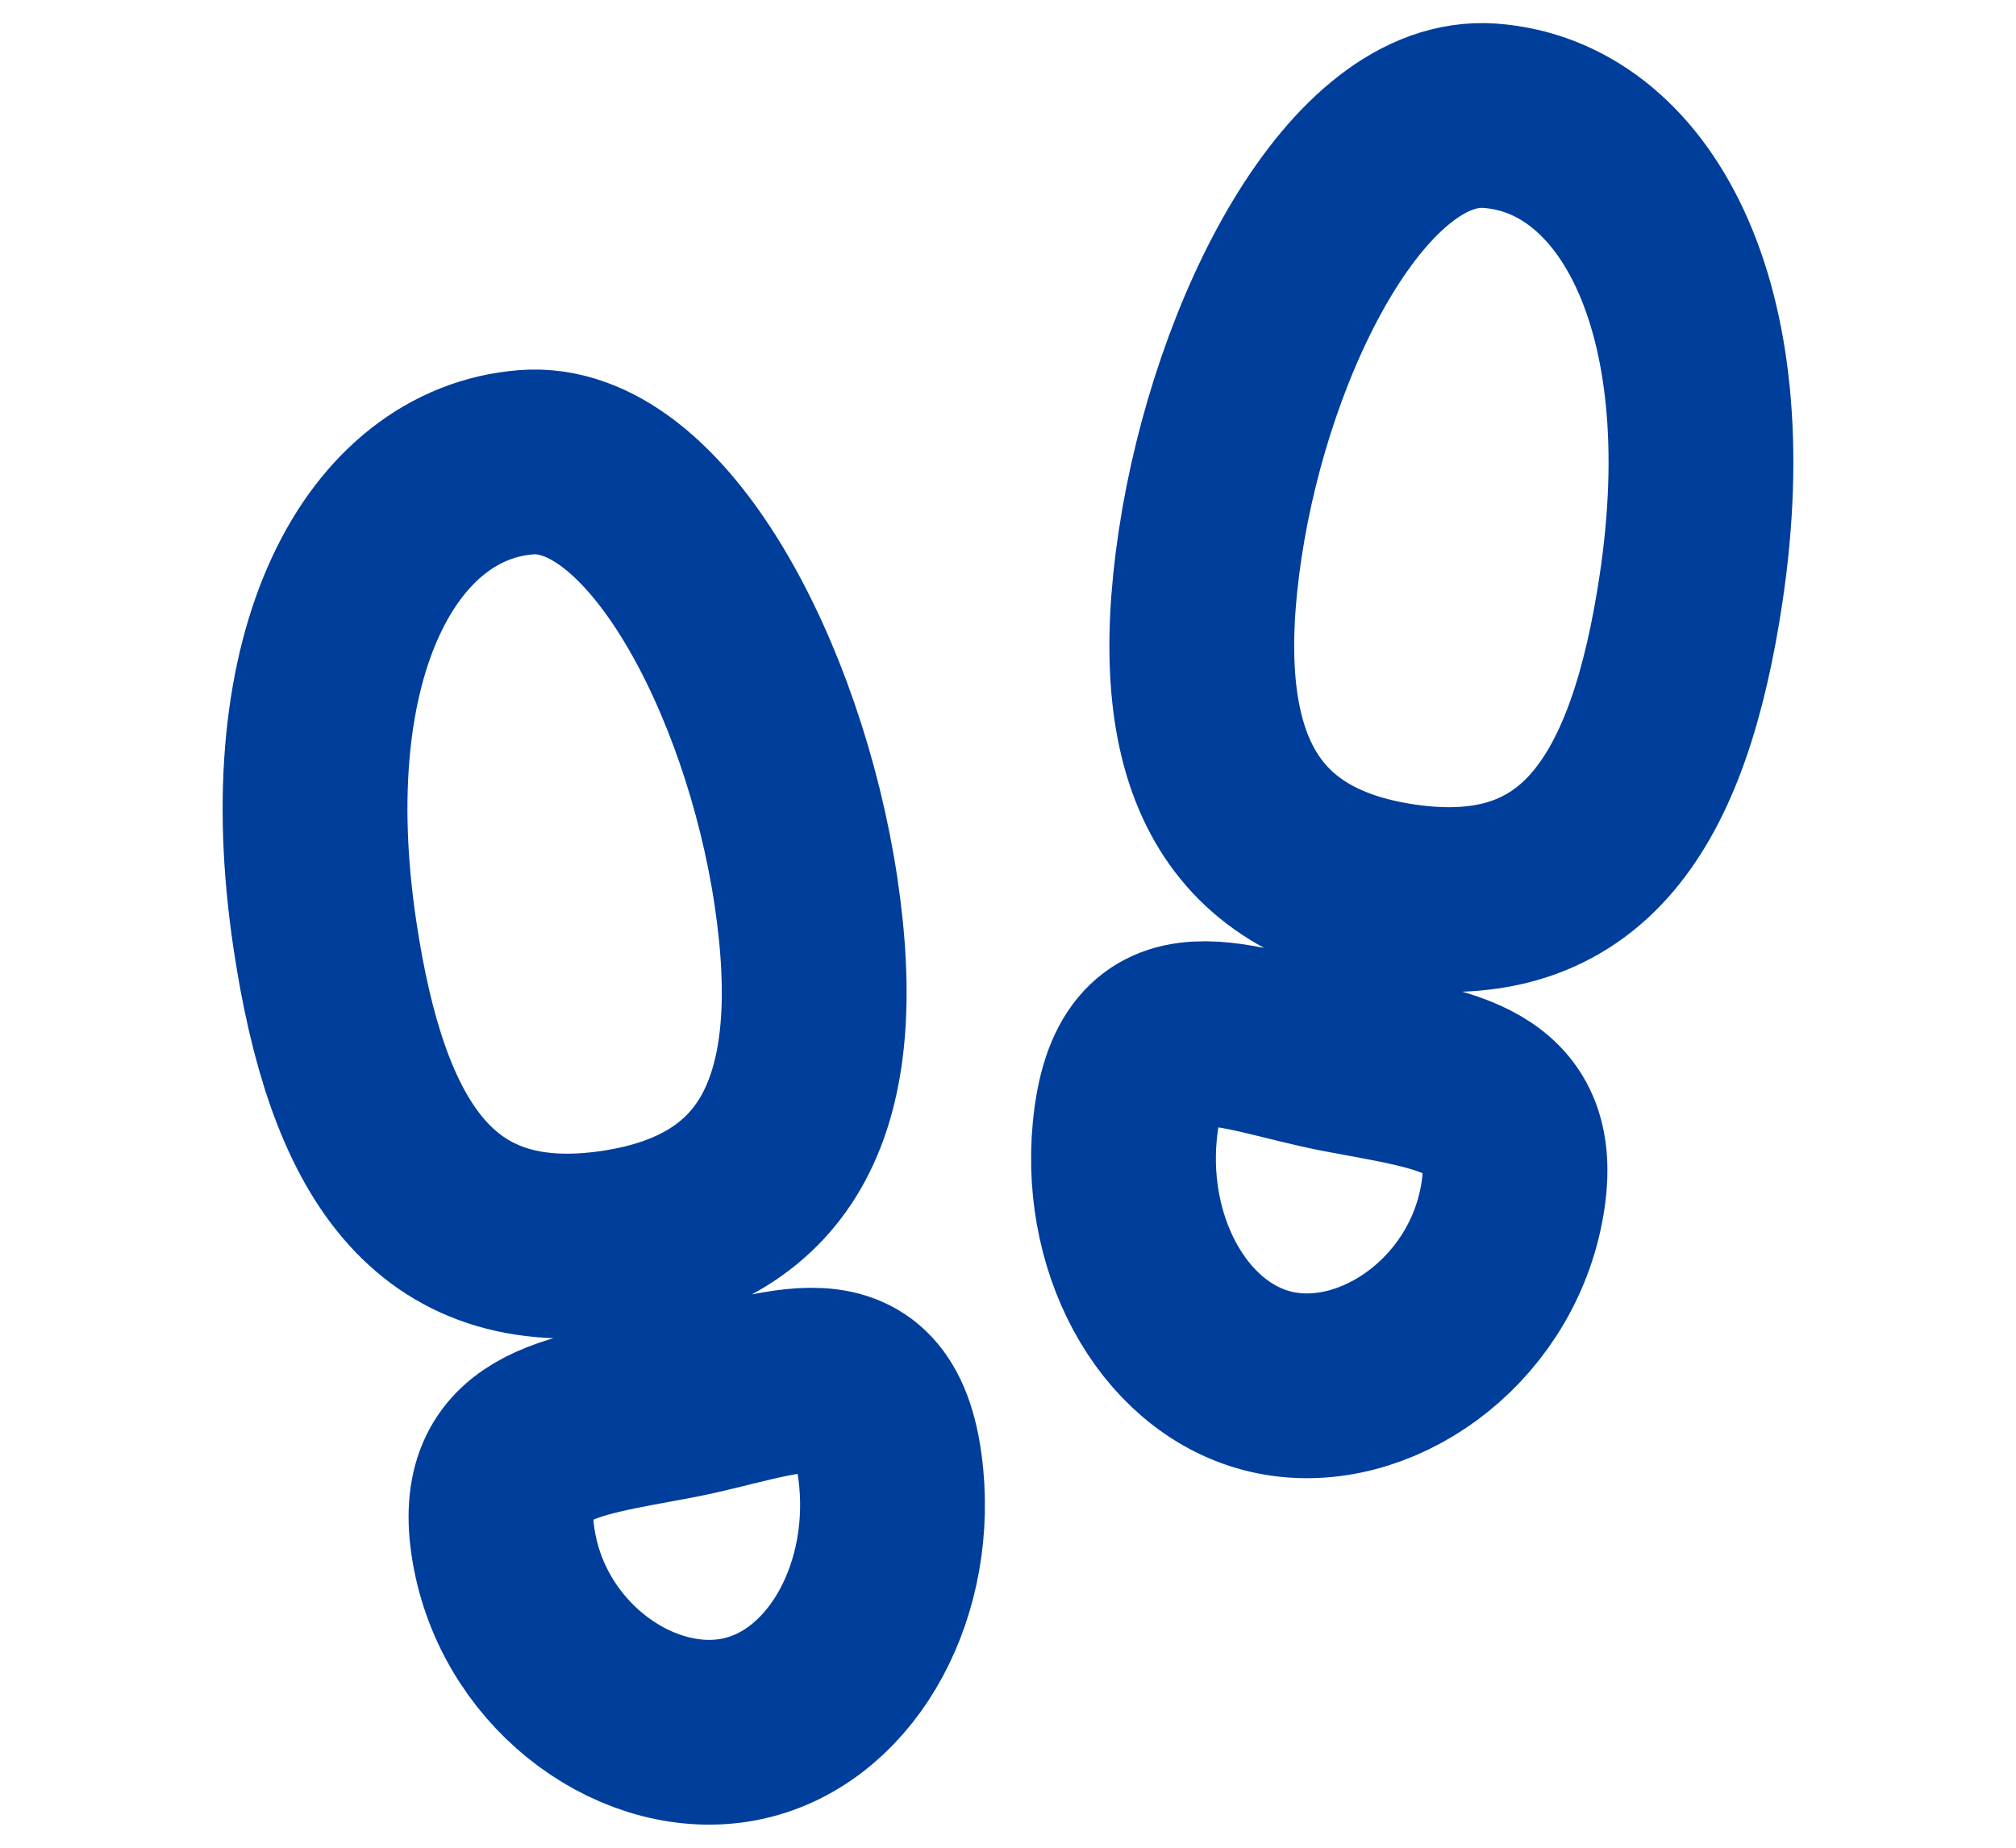 <svg width="36" height="33" viewBox="0 0 35 40" fill="none" xmlns="http://www.w3.org/2000/svg">
<path d="M13.125 19.284C13.813 23.864 12.552 26.368 8.991 26.895C5.034 27.48 3.404 24.829 2.716 20.249C1.79 14.087 3.966 10.254 7.068 10.007C9.891 9.783 12.436 14.706 13.125 19.284ZM14.973 31.995C15.217 34.595 13.812 37.021 11.691 37.437C9.551 37.855 7.105 36.158 6.606 33.594C6.108 31.03 7.993 30.894 10.303 30.452C12.613 30.011 14.677 28.859 14.973 31.995ZM21.875 11.784C21.187 16.363 22.448 18.867 26.008 19.394C29.966 19.979 31.595 17.328 32.284 12.748C33.21 6.585 31.034 2.731 27.932 2.506C25.088 2.3 22.564 7.204 21.875 11.784ZM20.027 24.495C19.783 27.094 21.188 29.521 23.309 29.937C25.449 30.355 27.895 28.658 28.394 26.094C28.892 23.53 27.007 23.394 24.697 22.952C22.387 22.509 20.323 21.358 20.027 24.495Z" stroke="#003E9C" stroke-width="4" stroke-miterlimit="10"/>
</svg>
